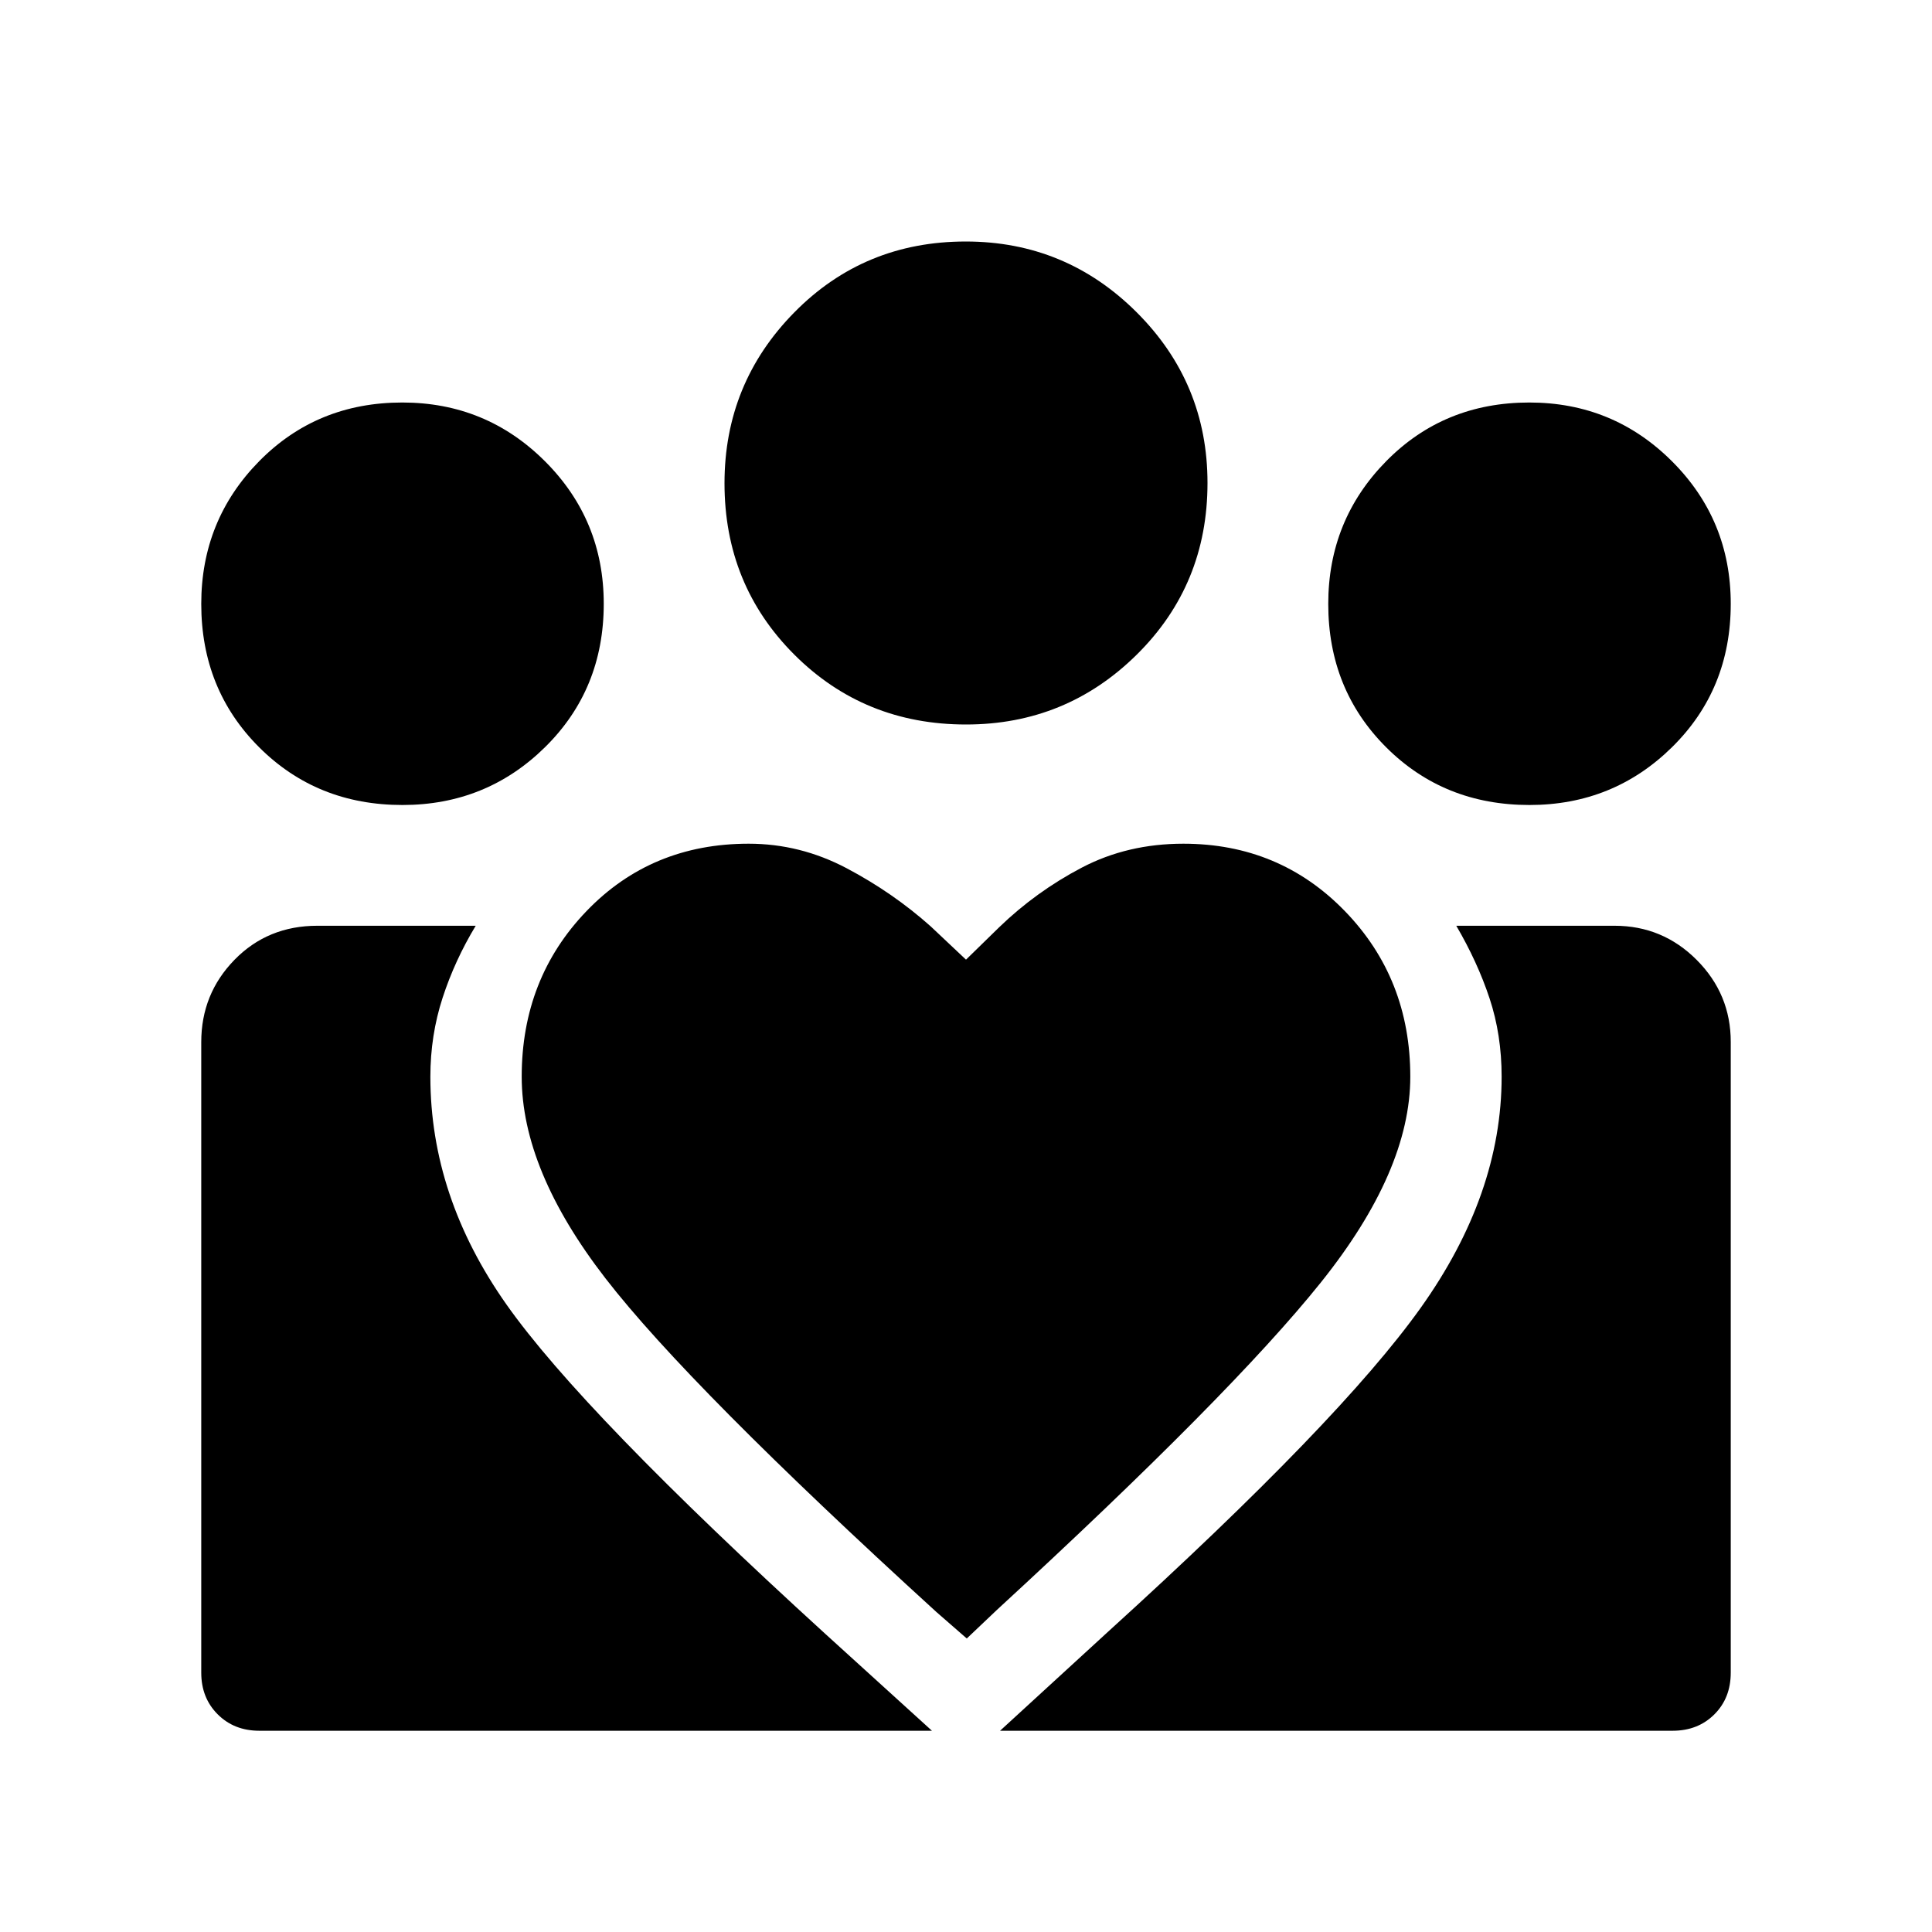 <svg xmlns="http://www.w3.org/2000/svg" width="48" height="48" viewBox="0 96 960 960"><path d="m496.923 955.999 53.692-49.23q115.23-104.615 155.384-161Q746.153 689.384 746.153 631q0-20.846-6-38.922-6-18.077-16.538-36.077h78.63q23.907 0 40.831 16.972 16.923 16.971 16.923 40.721v313.433q0 12.641-8.164 20.756-8.163 8.116-20.683 8.116H496.923Zm-396.922-28.847v-313.33q0-23.974 16.52-40.898 16.519-16.923 41.173-16.923h78.691q-10.384 17.154-16.461 35.805-6.077 18.652-6.077 39.194 0 59.538 37.808 113.192 37.808 53.654 158.5 163.73l52.922 48.077H128.848q-12.52 0-20.683-8.164-8.164-8.163-8.164-20.683ZM759.973 496q-42.511 0-71.241-28.724-28.731-28.723-28.731-71.184 0-41.628 28.724-70.859 28.724-29.23 71.184-29.23 41.629 0 70.859 29.174 29.231 29.174 29.231 70.851 0 42.511-29.175 71.242Q801.65 496 759.973 496Zm-279.95-40q-50.561 0-85.291-34.678-34.731-34.678-34.731-85.196 0-49.662 34.678-84.893 34.678-35.23 85.197-35.23 49.662 0 84.892 35.136 35.231 35.135 35.231 84.839 0 50.561-35.136 85.292Q529.727 456 480.023 456ZM259.231 631q0 46.385 41.615 100.192Q342.461 785 465.384 897.076l15.001 13.078 15.001-14.232q116.307-106.999 160.845-162.563Q700.769 677.796 700.769 631q0-48.769-32.5-82.269-32.5-33.5-80.269-33.5-27.769 0-50.462 11.884-22.692 11.885-41.077 29.654L480 572.846l-17.461-16.461q-18.77-16.77-41.847-28.962T372 515.231q-48.385 0-80.577 33.5T259.231 631Zm-59.258-135q-42.511 0-71.241-28.724-28.731-28.723-28.731-71.184 0-41.628 28.724-70.859 28.724-29.23 71.185-29.23 41.628 0 70.858 29.174 29.231 29.174 29.231 70.851 0 42.511-29.175 71.242Q241.65 496 199.973 496Z"/></svg>